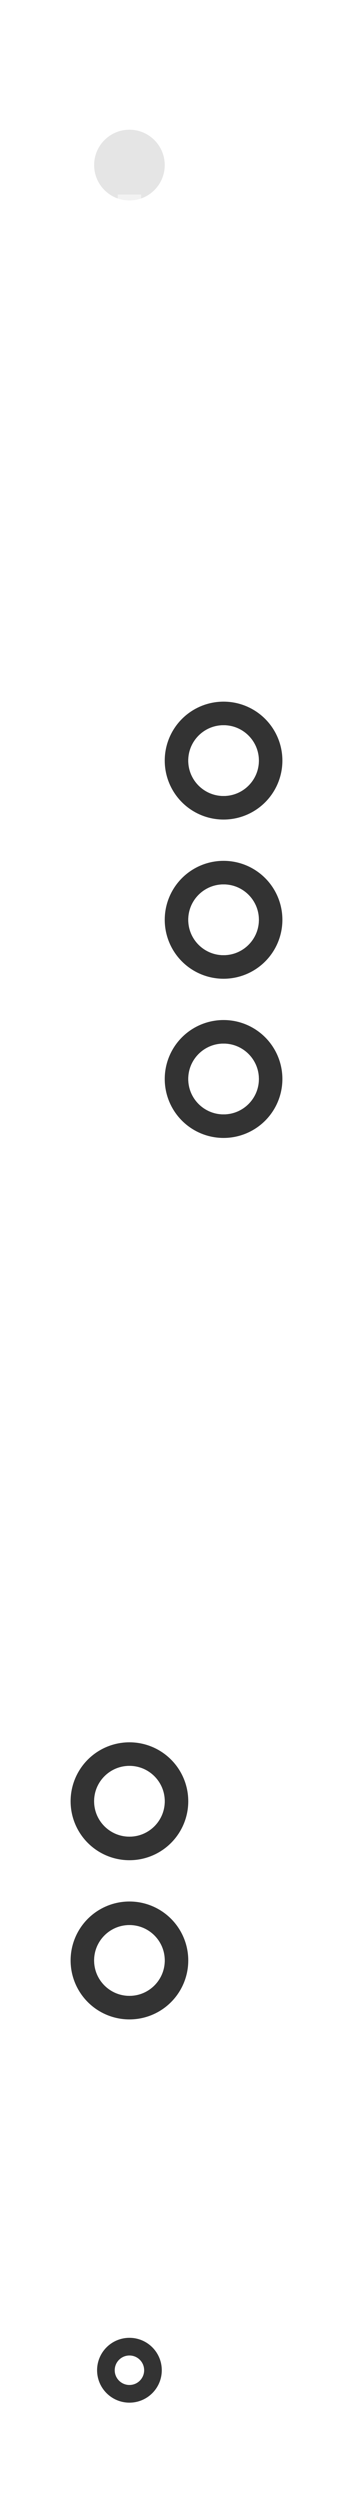 <svg width="60" height="424" viewBox="0 0 60 424" fill="none" xmlns="http://www.w3.org/2000/svg">
<g clip-path="url(#clip0_206_18514)">
<circle cx="22" cy="28" r="6" fill="#E5E5E5"/>
<g clip-path="url(#clip1_206_18514)">
<path d="M22 33V61.084C22 63.679 23.259 66.113 25.377 67.613L34.623 74.161C36.741 75.661 38 78.095 38 80.69V240.96C38 243.555 36.741 245.989 34.623 247.488L25.377 254.037C23.259 255.537 22 257.97 22 260.566V397" stroke="url(#paint0_linear_206_18514)" stroke-width="4" stroke-linejoin="round"/>
<rect width="4" height="100" transform="translate(36 106)" fill="url(#paint1_linear_206_18514)" fill-opacity="0.01"/>
<path d="M38 106V206" stroke="url(#paint2_linear_206_18514)" stroke-width="4" stroke-linejoin="round"/>
<g filter="url(#filter0_f_206_18514)">
<path d="M38 106V206" stroke="url(#paint3_linear_206_18514)" stroke-width="4" stroke-linejoin="round"/>
</g>
<circle cx="38" cy="183" r="11" fill="#333333" stroke="white" stroke-width="2"/>
<g filter="url(#filter1_f_206_18514)">
<circle cx="38" cy="183" r="6" fill="white"/>
</g>
<g filter="url(#filter2_f_206_18514)">
<circle cx="38" cy="183" r="6" fill="white"/>
</g>
<circle cx="38" cy="183" r="5" fill="white"/>
<circle cx="38" cy="156" r="11" fill="#333333" stroke="white" stroke-width="2"/>
<g filter="url(#filter3_f_206_18514)">
<circle cx="38" cy="156" r="6" fill="white"/>
</g>
<g filter="url(#filter4_f_206_18514)">
<circle cx="38" cy="156" r="6" fill="white"/>
</g>
<circle cx="38" cy="156" r="5" fill="white"/>
<circle cx="38" cy="129" r="11" fill="#333333" stroke="white" stroke-width="2"/>
<g filter="url(#filter5_f_206_18514)">
<circle cx="38" cy="129" r="6" fill="white"/>
</g>
<g filter="url(#filter6_f_206_18514)">
<circle cx="38" cy="129" r="6" fill="white"/>
</g>
<circle cx="38" cy="129" r="5" fill="white"/>
<rect width="4" height="100" transform="translate(20 269)" fill="url(#paint4_linear_206_18514)" fill-opacity="0.01"/>
<path d="M22 269V369" stroke="url(#paint5_linear_206_18514)" stroke-width="4" stroke-linejoin="round"/>
<g filter="url(#filter7_f_206_18514)">
<path d="M22 269V369" stroke="url(#paint6_linear_206_18514)" stroke-width="4" stroke-linejoin="round"/>
</g>
<circle cx="22" cy="332.5" r="11" fill="#333333" stroke="white" stroke-width="2"/>
<g filter="url(#filter8_f_206_18514)">
<circle cx="22" cy="332.5" r="6" fill="white"/>
</g>
<g filter="url(#filter9_f_206_18514)">
<circle cx="22" cy="332.5" r="6" fill="white"/>
</g>
<circle cx="22" cy="332.5" r="5" fill="white"/>
<circle cx="22" cy="305.5" r="11" fill="#333333" stroke="white" stroke-width="2"/>
<g filter="url(#filter10_f_206_18514)">
<circle cx="22" cy="305.5" r="6" fill="white"/>
</g>
<g filter="url(#filter11_f_206_18514)">
<circle cx="22" cy="305.5" r="6" fill="white"/>
</g>
<circle cx="22" cy="305.5" r="5" fill="white"/>
</g>
<circle cx="22" cy="402" r="4" stroke="#333333" stroke-width="3"/>
</g>
<defs>
<filter id="filter0_f_206_18514" x="28" y="98" width="20" height="116" filterUnits="userSpaceOnUse" color-interpolation-filters="sRGB">
<feFlood flood-opacity="0" result="BackgroundImageFix"/>
<feBlend mode="normal" in="SourceGraphic" in2="BackgroundImageFix" result="shape"/>
<feGaussianBlur stdDeviation="4" result="effect1_foregroundBlur_206_18514"/>
</filter>
<filter id="filter1_f_206_18514" x="16" y="161" width="44" height="44" filterUnits="userSpaceOnUse" color-interpolation-filters="sRGB">
<feFlood flood-opacity="0" result="BackgroundImageFix"/>
<feBlend mode="normal" in="SourceGraphic" in2="BackgroundImageFix" result="shape"/>
<feGaussianBlur stdDeviation="8" result="effect1_foregroundBlur_206_18514"/>
</filter>
<filter id="filter2_f_206_18514" x="26" y="171" width="24" height="24" filterUnits="userSpaceOnUse" color-interpolation-filters="sRGB">
<feFlood flood-opacity="0" result="BackgroundImageFix"/>
<feBlend mode="normal" in="SourceGraphic" in2="BackgroundImageFix" result="shape"/>
<feGaussianBlur stdDeviation="3" result="effect1_foregroundBlur_206_18514"/>
</filter>
<filter id="filter3_f_206_18514" x="16" y="134" width="44" height="44" filterUnits="userSpaceOnUse" color-interpolation-filters="sRGB">
<feFlood flood-opacity="0" result="BackgroundImageFix"/>
<feBlend mode="normal" in="SourceGraphic" in2="BackgroundImageFix" result="shape"/>
<feGaussianBlur stdDeviation="8" result="effect1_foregroundBlur_206_18514"/>
</filter>
<filter id="filter4_f_206_18514" x="26" y="144" width="24" height="24" filterUnits="userSpaceOnUse" color-interpolation-filters="sRGB">
<feFlood flood-opacity="0" result="BackgroundImageFix"/>
<feBlend mode="normal" in="SourceGraphic" in2="BackgroundImageFix" result="shape"/>
<feGaussianBlur stdDeviation="3" result="effect1_foregroundBlur_206_18514"/>
</filter>
<filter id="filter5_f_206_18514" x="16" y="107" width="44" height="44" filterUnits="userSpaceOnUse" color-interpolation-filters="sRGB">
<feFlood flood-opacity="0" result="BackgroundImageFix"/>
<feBlend mode="normal" in="SourceGraphic" in2="BackgroundImageFix" result="shape"/>
<feGaussianBlur stdDeviation="8" result="effect1_foregroundBlur_206_18514"/>
</filter>
<filter id="filter6_f_206_18514" x="26" y="117" width="24" height="24" filterUnits="userSpaceOnUse" color-interpolation-filters="sRGB">
<feFlood flood-opacity="0" result="BackgroundImageFix"/>
<feBlend mode="normal" in="SourceGraphic" in2="BackgroundImageFix" result="shape"/>
<feGaussianBlur stdDeviation="3" result="effect1_foregroundBlur_206_18514"/>
</filter>
<filter id="filter7_f_206_18514" x="12" y="261" width="20" height="116" filterUnits="userSpaceOnUse" color-interpolation-filters="sRGB">
<feFlood flood-opacity="0" result="BackgroundImageFix"/>
<feBlend mode="normal" in="SourceGraphic" in2="BackgroundImageFix" result="shape"/>
<feGaussianBlur stdDeviation="4" result="effect1_foregroundBlur_206_18514"/>
</filter>
<filter id="filter8_f_206_18514" x="0" y="310.5" width="44" height="44" filterUnits="userSpaceOnUse" color-interpolation-filters="sRGB">
<feFlood flood-opacity="0" result="BackgroundImageFix"/>
<feBlend mode="normal" in="SourceGraphic" in2="BackgroundImageFix" result="shape"/>
<feGaussianBlur stdDeviation="8" result="effect1_foregroundBlur_206_18514"/>
</filter>
<filter id="filter9_f_206_18514" x="10" y="320.5" width="24" height="24" filterUnits="userSpaceOnUse" color-interpolation-filters="sRGB">
<feFlood flood-opacity="0" result="BackgroundImageFix"/>
<feBlend mode="normal" in="SourceGraphic" in2="BackgroundImageFix" result="shape"/>
<feGaussianBlur stdDeviation="3" result="effect1_foregroundBlur_206_18514"/>
</filter>
<filter id="filter10_f_206_18514" x="0" y="283.5" width="44" height="44" filterUnits="userSpaceOnUse" color-interpolation-filters="sRGB">
<feFlood flood-opacity="0" result="BackgroundImageFix"/>
<feBlend mode="normal" in="SourceGraphic" in2="BackgroundImageFix" result="shape"/>
<feGaussianBlur stdDeviation="8" result="effect1_foregroundBlur_206_18514"/>
</filter>
<filter id="filter11_f_206_18514" x="10" y="293.5" width="24" height="24" filterUnits="userSpaceOnUse" color-interpolation-filters="sRGB">
<feFlood flood-opacity="0" result="BackgroundImageFix"/>
<feBlend mode="normal" in="SourceGraphic" in2="BackgroundImageFix" result="shape"/>
<feGaussianBlur stdDeviation="3" result="effect1_foregroundBlur_206_18514"/>
</filter>
<linearGradient id="paint0_linear_206_18514" x1="26" y1="33" x2="26" y2="400.838" gradientUnits="userSpaceOnUse">
<stop stop-color="white" stop-opacity="0.5"/>
<stop offset="0.37" stop-color="white"/>
<stop offset="1" stop-color="white" stop-opacity="0.06"/>
</linearGradient>
<linearGradient id="paint1_linear_206_18514" x1="2" y1="0" x2="2" y2="100" gradientUnits="userSpaceOnUse">
<stop stop-color="white" stop-opacity="0"/>
<stop offset="0.5" stop-color="white" stop-opacity="0.01"/>
<stop offset="1" stop-color="white" stop-opacity="0"/>
</linearGradient>
<linearGradient id="paint2_linear_206_18514" x1="38.5" y1="106" x2="38.5" y2="206" gradientUnits="userSpaceOnUse">
<stop stop-color="white" stop-opacity="0"/>
<stop offset="0.25" stop-color="white" stop-opacity="0.4"/>
<stop offset="0.5" stop-color="white"/>
<stop offset="0.75" stop-color="white" stop-opacity="0.4"/>
<stop offset="1" stop-color="white" stop-opacity="0"/>
</linearGradient>
<linearGradient id="paint3_linear_206_18514" x1="38.5" y1="106" x2="38.5" y2="206" gradientUnits="userSpaceOnUse">
<stop stop-color="white" stop-opacity="0"/>
<stop offset="0.25" stop-color="white" stop-opacity="0.4"/>
<stop offset="0.5" stop-color="white"/>
<stop offset="0.75" stop-color="white" stop-opacity="0.4"/>
<stop offset="1" stop-color="white" stop-opacity="0"/>
</linearGradient>
<linearGradient id="paint4_linear_206_18514" x1="2" y1="0" x2="2" y2="100" gradientUnits="userSpaceOnUse">
<stop stop-color="white" stop-opacity="0"/>
<stop offset="0.5" stop-color="white" stop-opacity="0.01"/>
<stop offset="1" stop-color="white" stop-opacity="0"/>
</linearGradient>
<linearGradient id="paint5_linear_206_18514" x1="22.5" y1="269" x2="22.5" y2="369" gradientUnits="userSpaceOnUse">
<stop stop-color="white" stop-opacity="0"/>
<stop offset="0.25" stop-color="white" stop-opacity="0.4"/>
<stop offset="0.5" stop-color="white"/>
<stop offset="0.75" stop-color="white" stop-opacity="0.4"/>
<stop offset="1" stop-color="white" stop-opacity="0"/>
</linearGradient>
<linearGradient id="paint6_linear_206_18514" x1="22.5" y1="269" x2="22.5" y2="369" gradientUnits="userSpaceOnUse">
<stop stop-color="white" stop-opacity="0"/>
<stop offset="0.25" stop-color="white" stop-opacity="0.4"/>
<stop offset="0.5" stop-color="white"/>
<stop offset="0.75" stop-color="white" stop-opacity="0.4"/>
<stop offset="1" stop-color="white" stop-opacity="0"/>
</linearGradient>
<clipPath id="clip0_206_18514">
<rect width="60" height="424" fill="white"/>
</clipPath>
<clipPath id="clip1_206_18514">
<rect width="60" height="364" fill="white" transform="translate(0 33)"/>
</clipPath>
</defs>
</svg>
